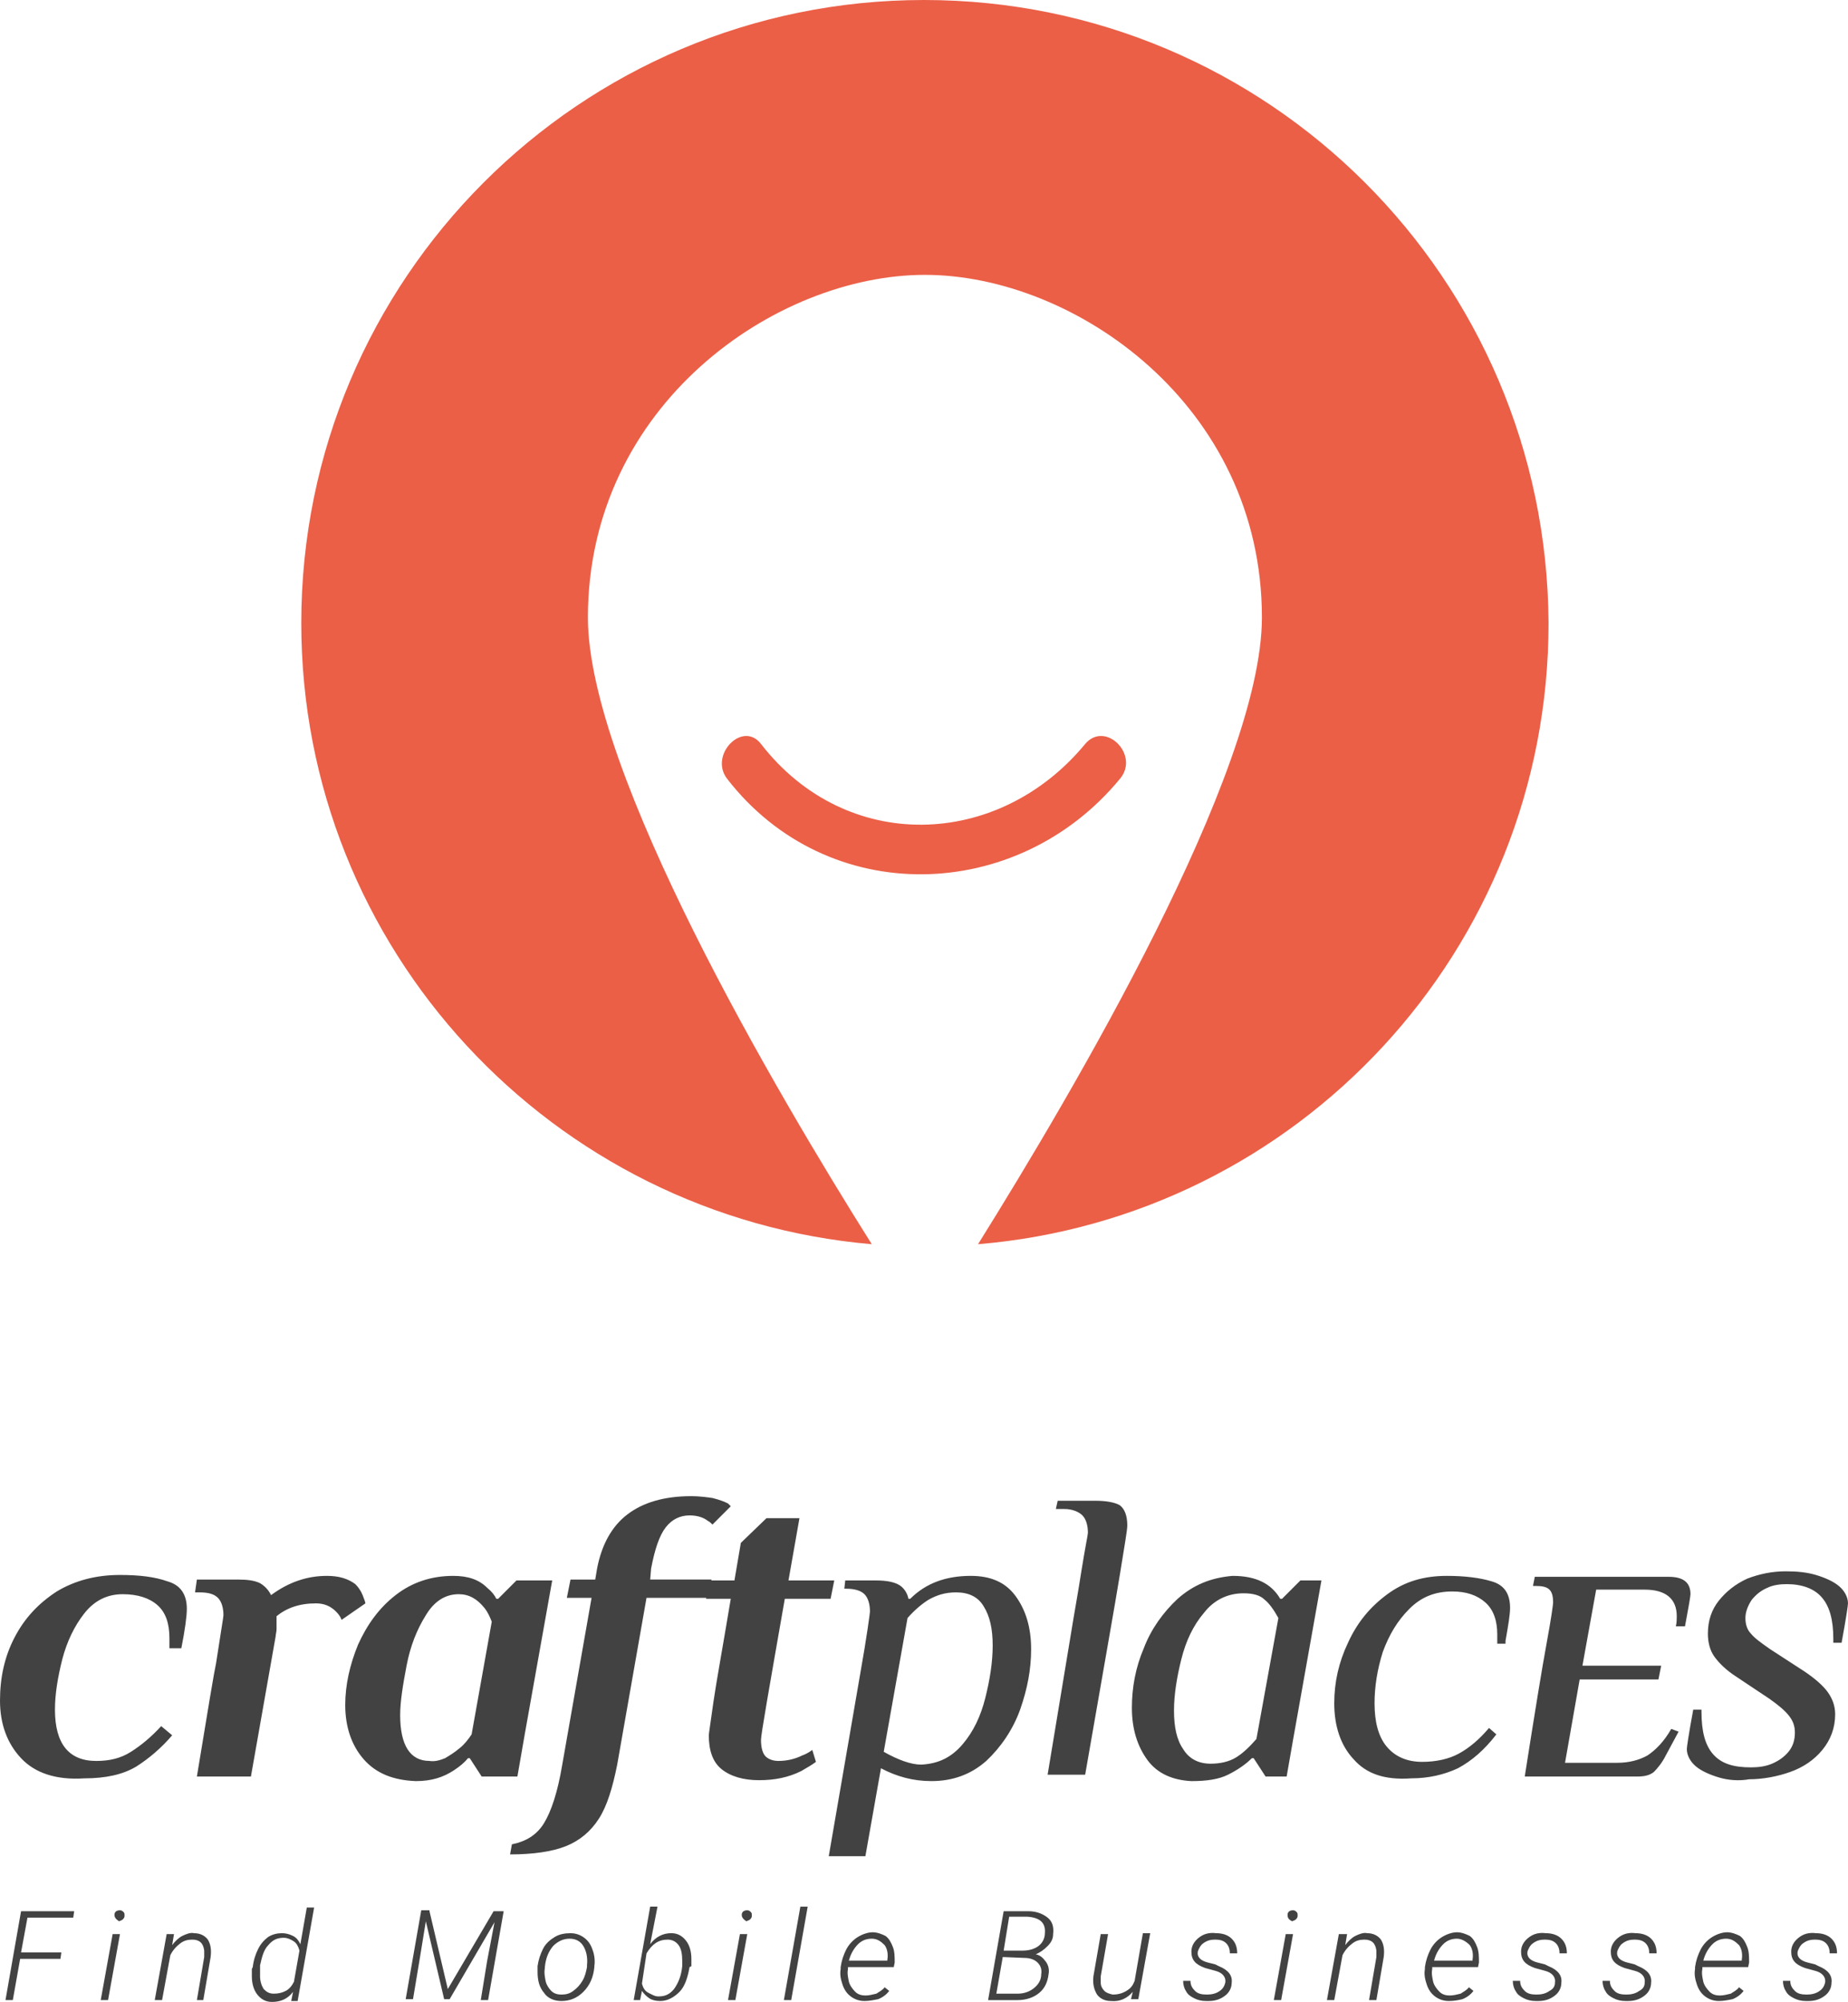 <?xml version="1.0" encoding="utf-8"?><!DOCTYPE svg PUBLIC "-//W3C//DTD SVG 1.1//EN" "http://www.w3.org/Graphics/SVG/1.1/DTD/svg11.dtd"><svg xmlns="http://www.w3.org/2000/svg" width="181.62" height="196.649" viewBox="708.65 351.72 181.62 196.649"><g fill="#424242"><path d="M710.72 524.43c-1.351-1.44-2.07-3.33-2.07-5.67 0-2.25.45-4.32 1.44-6.21.989-1.891 2.34-3.33 4.14-4.5 1.8-1.08 3.87-1.62 6.21-1.62 1.89 0 3.42.18 4.68.63 1.261.36 1.891 1.26 1.891 2.7 0 .72-.181 2.069-.54 3.87h-1.17c0-.181 0-.54 0-.99 0-1.44-.36-2.521-1.17-3.24-.811-.72-1.98-1.08-3.421-1.08-1.529 0-2.789.63-3.779 1.891-.99 1.26-1.71 2.789-2.16 4.5-.45 1.8-.72 3.42-.72 4.949 0 3.33 1.35 5.04 4.05 5.04 1.35 0 2.43-.27 3.42-.899s1.98-1.44 2.97-2.521l1.08.9c-1.08 1.26-2.25 2.25-3.51 3.06-1.351.811-3.06 1.17-5.13 1.17C714.14 526.591 712.07 525.87 710.72 524.43zM744.289 508.41c.181.45.271.721.271.811l-2.34 1.62c-.09-.271-.271-.54-.54-.811-.54-.54-1.17-.81-1.98-.81-1.62 0-2.88.45-3.87 1.26 0 .18 0 .36 0 .63 0 .18 0 .36 0 .63 0 .271-.09.54-.09.721l-2.43 13.77H728c1.079-6.57 1.709-10.35 1.89-11.16.45-2.97.72-4.5.72-4.68 0-.72-.18-1.351-.54-1.71-.36-.36-.899-.54-1.8-.54h-.45l.181-1.26h4.05c.899 0 1.62.09 2.159.359.45.271.811.63 1.08 1.17 1.711-1.26 3.511-1.89 5.49-1.89 1.17 0 2.07.27 2.79.81C743.84 507.6 744.11 507.961 744.289 508.41zM744.38 524.52c-1.171-1.35-1.801-3.15-1.801-5.311 0-1.979.45-3.96 1.261-5.939.899-1.98 2.069-3.6 3.689-4.86 1.62-1.26 3.51-1.89 5.67-1.89 1.44 0 2.521.36 3.33 1.17.45.36.721.72.9 1.08h.18l1.8-1.8h3.511l-2.7 15.12-.72 4.14h-3.511l-1.17-1.8h-.18c-.36.45-.81.81-1.351 1.17-1.08.72-2.25 1.08-3.779 1.08C747.35 526.591 745.64 525.961 744.38 524.52zM752.39 524.43c.45-.271.899-.54 1.439-.99.45-.36.811-.81 1.171-1.35l1.979-11.07c-.18-.45-.36-.9-.72-1.35-.721-.9-1.53-1.351-2.521-1.351-1.35 0-2.43.72-3.239 2.07-.9 1.439-1.53 3.06-1.891 4.95-.359 1.89-.63 3.51-.63 4.859 0 2.971.99 4.5 2.88 4.5C751.4 524.79 751.94 524.61 752.39 524.43zM779.57 525.51c-.899-.721-1.26-1.891-1.26-3.33 0-.181.18-1.26.45-3.24.27-1.89.899-5.31 1.71-10.17h-2.431l.36-1.8h2.43l.63-3.69 2.521-2.43h3.24l-1.08 6.12h4.5l-.36 1.8h-4.5c-1.529 8.73-2.34 13.32-2.34 13.86 0 .81.18 1.35.45 1.62.27.27.72.449 1.26.449.81 0 1.62-.18 2.34-.54.271-.09.63-.27.99-.54l.36 1.171c-.36.27-.811.539-1.44.899-1.26.63-2.61.9-4.14.9C781.73 526.591 780.47 526.23 779.57 525.51zM793.159 516.33c.721-4.05.99-6.21.99-6.3 0-.72-.18-1.35-.54-1.71-.359-.359-.99-.54-1.8-.54h-.18l.09-.81h3.06c1.08 0 1.8.18 2.25.45.45.27.811.81.9 1.35h.18c1.53-1.53 3.51-2.25 5.94-2.25 1.979 0 3.42.63 4.409 1.979.99 1.351 1.53 3.061 1.53 5.221 0 1.979-.359 3.87-1.08 5.939-.72 1.98-1.89 3.69-3.33 5.04-1.529 1.351-3.329 1.98-5.399 1.98-1.8 0-3.42-.45-4.95-1.261l-1.53 8.641h-3.6L793.159 516.33zM803.24 523.08c1.08-1.26 1.8-2.79 2.25-4.59s.72-3.51.72-5.13-.27-2.88-.899-3.87c-.54-.899-1.44-1.35-2.7-1.35-1.08 0-1.89.27-2.7.72-.72.45-1.439 1.08-2.069 1.8l-2.34 13.141c1.439.81 2.699 1.26 3.689 1.26C800.9 524.97 802.159 524.341 803.24 523.08zM813.949 511.921c.271-1.71.63-3.601.99-5.94.36-2.25.63-3.51.63-3.69 0-.72-.18-1.35-.54-1.71-.359-.359-.99-.63-1.8-.63h-.81l.18-.81h3.689c1.17 0 1.98.18 2.431.45.45.359.72.989.72 1.979 0 .45-.27 1.98-.72 4.771s-1.62 9.359-3.42 19.71h-3.69L813.949 511.921zM821.42 524.61c-.99-1.35-1.53-3.06-1.53-5.13 0-1.98.36-3.96 1.17-5.85.72-1.891 1.89-3.511 3.33-4.86 1.53-1.35 3.239-2.07 5.399-2.25 2.25 0 3.78.72 4.681 2.25h.18l1.8-1.8h2.07l-2.79 15.66-.63 3.6h-2.07l-1.17-1.8h-.18c-.63.63-1.44 1.17-2.34 1.62-.9.449-2.07.63-3.601.63C823.94 526.591 822.409 525.961 821.42 524.61zM830.15 524.341c.72-.45 1.351-1.08 1.98-1.801l2.159-11.88c-.449-.81-.899-1.439-1.35-1.8-.45-.45-1.17-.63-2.07-.63-1.529 0-2.88.63-3.869 1.89-1.08 1.261-1.801 2.79-2.25 4.59-.45 1.801-.721 3.511-.721 5.04 0 1.62.271 2.881.9 3.78.54.9 1.439 1.44 2.7 1.44C828.53 524.97 829.43 524.79 830.15 524.341zM841.67 524.52c-1.261-1.35-1.891-3.24-1.891-5.49 0-2.069.45-4.05 1.351-5.939.899-1.98 2.159-3.511 3.87-4.771 1.709-1.26 3.6-1.8 5.85-1.8 1.71 0 3.24.18 4.41.54 1.26.36 1.8 1.26 1.8 2.61 0 .63-.18 1.71-.45 3.239v.271h-.81c0-.181 0-.54 0-.9 0-1.35-.36-2.43-1.17-3.149-.811-.721-1.891-1.08-3.24-1.08-1.71 0-3.061.54-4.23 1.71s-1.979 2.52-2.609 4.229c-.54 1.71-.811 3.42-.811 5.04 0 1.8.36 3.24 1.17 4.23.811.989 1.98 1.529 3.511 1.529 1.35 0 2.609-.27 3.6-.81s1.98-1.35 2.97-2.52l.72.63c-1.17 1.529-2.43 2.609-3.779 3.33-1.351.63-2.88.989-4.59.989C844.73 526.591 842.93 525.961 841.67 524.52zM860.659 513.091c.45-2.431.63-3.78.63-3.96 0-.54-.09-.99-.359-1.261-.271-.27-.721-.359-1.351-.359h-.27l.18-.9h13.141c1.439 0 2.159.54 2.159 1.71 0 .18-.18 1.26-.539 3.15h-.9c.09-.36.09-.721.09-.99 0-1.71-1.08-2.61-3.15-2.61h-4.77l-1.35 7.471h7.739l-.27 1.35h-7.74l-1.44 8.19h5.131c1.17 0 2.16-.271 2.97-.721.81-.54 1.62-1.35 2.34-2.609l.72.27-1.26 2.34c-.36.72-.81 1.26-1.17 1.62-.45.36-.99.45-1.71.45h-10.98C859.49 519.93 860.209 515.52 860.659 513.091zM877.579 526.32c-.899-.27-1.71-.63-2.25-1.08s-.899-1.08-.899-1.71c0-.18.18-1.439.63-3.87h.81v.181c0 1.979.36 3.33 1.17 4.229.811.9 1.98 1.26 3.69 1.26.72 0 1.44-.09 2.07-.359.63-.271 1.17-.63 1.62-1.17.449-.54.63-1.17.63-1.891 0-.63-.181-1.17-.63-1.71-.36-.45-.99-.989-1.891-1.62l-3.24-2.159c-.989-.631-1.71-1.351-2.159-1.98-.45-.63-.63-1.44-.63-2.25 0-1.26.359-2.34 1.079-3.24.721-.899 1.62-1.62 2.79-2.16 1.17-.449 2.431-.72 3.78-.72 1.08 0 2.07.09 2.97.36.9.27 1.71.63 2.25 1.08s.9 1.08.9 1.71c0 .18-.18 1.439-.63 3.87h-.811v-.36c0-1.89-.359-3.24-1.17-4.14-.72-.811-1.89-1.261-3.42-1.261-.63 0-1.35.091-1.89.36-.63.271-1.08.63-1.53 1.17-.36.54-.63 1.17-.63 1.8s.18 1.17.54 1.53c.36.45.99.9 1.89 1.53l3.33 2.16c1.08.72 1.891 1.439 2.34 2.069.45.63.721 1.351.721 2.16 0 1.351-.45 2.521-1.261 3.51-.81.99-1.89 1.711-3.149 2.16-1.26.45-2.7.721-4.05.721C879.56 526.68 878.48 526.591 877.579 526.32z"/><path d="M772.64,505.801c0.36-1.891,0.81-3.24,1.439-4.051c0.63-0.81,1.44-1.17,2.341-1.17 c0.72,0,1.35,0.181,1.8,0.54c0.18,0.091,0.27,0.181,0.45,0.36l1.8-1.8c-0.09-0.09-0.181-0.181-0.271-0.271 c-0.359-0.18-0.81-0.359-1.529-0.54c-0.631-0.09-1.351-0.18-2.07-0.18c-2.7,0-4.77,0.63-6.3,1.8s-2.521,2.971-2.97,5.311 l-0.181,1.08h-2.43l-0.36,1.8h2.43l-2.88,16.38c-0.45,2.7-1.08,4.59-1.8,5.76s-1.8,1.8-3.15,2.07l-0.18,0.99 c2.25,0,4.141-0.271,5.49-0.811s2.43-1.439,3.24-2.7c0.81-1.26,1.35-3.06,1.8-5.31l2.88-16.38h6.03l0.36-1.8h-6.03L772.64,505.801z"/></g><path fill="#EB6047" d="M780.11,428.22c9.9,12.779,28.53,12.24,38.61,0c1.979-2.34-1.44-5.76-3.42-3.42 c-8.55,10.35-23.49,10.8-31.86,0C781.64,422.461,778.31,425.881,780.11,428.22L780.11,428.22z"/><path fill="#EB5F47" d="M799.459,351.72c-33.84,0-61.199,27.45-61.199,61.2c0,32.04,24.66,58.319,56.069,61.02 c-9.359-14.85-27.899-46.35-27.899-61.56c0-20.881,18.45-33.66,33.12-33.66l0,0l0,0l0,0l0,0c14.67,0,33.12,12.779,33.12,33.66 c0,15.21-18.631,46.71-27.9,61.56c31.41-2.61,56.07-28.89,56.07-61.02C860.659,379.08,833.3,351.72,799.459,351.72z"/><g fill="#424242"><path d="M714.59 544.14h-3.96l-.721 4.05h-.72l1.53-8.73h5.22l-.09.631h-4.5l-.63 3.42h3.96L714.59 544.14zM719.27 548.19h-.72l1.17-6.48h.72L719.27 548.19zM719.9 539.82c0-.27.18-.45.54-.45.18 0 .27.09.36.181.09.09.09.18.09.359 0 .181-.09.271-.181.36-.09.09-.18.09-.359.18C720.079 540.27 719.9 540.091 719.9 539.82zM725.75 541.711l-.181 1.079c.271-.359.63-.72.99-.899s.81-.36 1.17-.271c.63 0 1.08.271 1.35.631.271.449.36.989.271 1.71l-.72 4.229H728l.72-4.229c0-.271 0-.45 0-.631-.09-.72-.45-1.079-1.17-1.079-.45 0-.811.09-1.17.359-.36.271-.721.63-.99 1.17l-.811 4.41h-.72l1.17-6.479H725.75L725.75 541.711zM733.49 544.95c.09-.72.271-1.26.54-1.8.271-.54.63-.9.99-1.17.45-.27.9-.36 1.35-.36.36 0 .721.09 1.08.271.36.18.54.45.721.81l.63-3.6h.72l-1.62 9.18h-.63l.18-.899c-.54.72-1.26.989-2.069.989-.63 0-1.08-.27-1.44-.72-.359-.45-.54-1.08-.54-1.8 0-.271 0-.45 0-.72L733.49 544.95zM734.209 545.04c0 .271 0 .54 0 .811 0 .54.181.99.36 1.26.271.271.54.45.99.45s.81-.09 1.17-.271c.36-.18.63-.539.81-.899l.54-3.061c-.09-.359-.27-.72-.54-.899-.27-.181-.63-.36-.989-.36-.63 0-1.08.18-1.53.72-.45.45-.63 1.17-.811 1.98V545.04zM750.86 539.461l1.8 7.649 4.5-7.649h.99l-1.53 8.729h-.72l.63-3.87.721-3.78-4.41 7.561h-.54l-1.8-7.65-.631 3.87-.63 3.78h-.72l1.53-8.73h.81V539.461zM761.48 544.86c.09-.63.271-1.17.54-1.71s.72-.9 1.17-1.17.99-.36 1.53-.36.989.181 1.35.45c.36.271.63.63.811 1.17.18.45.27 1.08.18 1.62v.09c-.09.99-.45 1.8-1.08 2.431-.63.63-1.35.899-2.16.899-.72 0-1.35-.27-1.71-.81-.45-.54-.63-1.17-.63-2.07v-.36V544.86zM762.199 545.04c-.09.45 0 .9.09 1.351.091.359.36.72.54.899.271.271.63.36.99.36.45 0 .811-.09 1.17-.36.36-.27.63-.54.9-.989.27-.45.36-.9.45-1.351v-.18c.09-.811-.09-1.44-.36-1.89-.271-.45-.72-.721-1.35-.721s-1.171.271-1.62.721c-.45.54-.721 1.17-.811 2.069V545.04zM776.42 544.95c-.181.99-.45 1.891-.99 2.431s-1.17.899-1.891.899c-.449 0-.81-.09-1.08-.27-.27-.181-.539-.45-.72-.721l-.18.9h-.63l1.62-9.18h.72l-.72 3.689c.54-.72 1.26-1.08 2.069-1.08.63 0 1.08.271 1.44.721.36.449.54 1.08.54 1.8 0 .27 0 .54 0 .72L776.42 544.95zM775.699 544.86v-.54c0-.63-.09-1.17-.359-1.53-.271-.359-.631-.539-1.08-.539-.9 0-1.53.449-2.07 1.35l-.45 2.97c.09.36.271.72.63.9.36.18.631.359.99.359.63 0 1.08-.18 1.53-.72C775.34 546.48 775.61 545.76 775.699 544.86zM780.92 548.19h-.721l1.17-6.48h.721L780.92 548.19zM781.55 539.82c0-.27.18-.45.54-.45.18 0 .27.09.359.181.09.09.09.18.09.359 0 .181-.09.271-.18.36s-.18.09-.359.18C781.73 540.27 781.55 540.091 781.55 539.82zM786.409 548.19h-.72l1.62-9.18h.72L786.409 548.19zM793.61 548.28c-.54 0-.99-.18-1.35-.45-.36-.27-.63-.63-.811-1.17-.18-.54-.27-.989-.18-1.529v-.181c.09-.63.27-1.17.54-1.71.27-.54.72-.99 1.17-1.26.45-.271.99-.45 1.44-.45.449 0 .899.18 1.26.36.359.27.54.63.72 1.08s.18.989.18 1.529l-.09.45h-4.5v.181c-.09.449 0 .81.09 1.26.091.36.36.72.63.99.271.27.631.359.99.359.36 0 .721-.09 1.08-.18.271-.18.63-.36.811-.63l.449.359c-.27.36-.63.631-1.08.811C794.51 548.19 794.06 548.28 793.61 548.28zM794.329 542.16c-.54 0-.989.181-1.35.54-.36.36-.72.9-.9 1.62h3.78v-.09c.09-.54 0-1.08-.27-1.44C795.23 542.43 794.869 542.16 794.329 542.16zM805.76 548.19l1.529-8.73h2.431c.81 0 1.439.271 1.89.631.45.359.63.899.54 1.619 0 .45-.18.811-.54 1.171-.359.359-.72.63-1.17.81.45.09.72.36.99.72.27.36.359.811.27 1.261-.09.72-.359 1.35-.899 1.8s-1.261.72-2.16.72H805.76zM807.199 543.961l-.63 3.6h2.07c.63 0 1.17-.18 1.62-.54.449-.36.72-.81.72-1.35.09-.54-.09-.9-.36-1.17-.27-.271-.72-.45-1.26-.45L807.199 543.961zM807.289 543.33h1.891c.63 0 1.17-.18 1.529-.449.36-.271.631-.721.631-1.261.09-.989-.45-1.529-1.71-1.62h-1.8L807.289 543.33zM819.98 547.381c-.54.63-1.26.989-2.16.899-.63 0-1.08-.27-1.35-.63-.271-.45-.45-.99-.36-1.8l.72-4.14h.721l-.721 4.14c0 .18 0 .45 0 .63 0 .36.181.63.36.81.18.181.45.271.811.36.449 0 .899-.09 1.35-.36.45-.27.63-.539.81-.989l.811-4.681h.72l-1.17 6.48h-.72L819.98 547.381zM829.07 546.48c.09-.54-.27-.99-.99-1.17l-.989-.271c-.99-.359-1.351-.81-1.351-1.619 0-.54.271-.99.72-1.351.45-.359.99-.54 1.711-.45.63 0 1.17.181 1.529.54.36.36.54.811.54 1.44h-.72c0-.36-.09-.72-.36-.99-.27-.27-.63-.36-1.08-.36-.449 0-.81.091-1.17.36-.27.18-.45.54-.54.811-.09.54.271.899.99 1.08l.72.18.36.18c.9.36 1.35.9 1.26 1.62 0 .54-.27.99-.63 1.26-.45.36-.989.54-1.62.54h-.27c-.45 0-.811-.09-1.17-.27-.36-.181-.63-.36-.811-.72-.18-.271-.27-.631-.27-.99h.72c0 .45.181.72.45.99.27.27.63.359 1.17.359.45 0 .9-.09 1.26-.359C828.8 547.11 828.98 546.841 829.07 546.48zM834.56 548.19h-.72l1.17-6.48h.72L834.56 548.19zM835.19 539.82c0-.27.18-.45.54-.45.18 0 .27.09.36.181.09.09.09.18.09.359 0 .181-.09.271-.181.36-.09.09-.18.09-.359.18C835.28 540.27 835.19 540.091 835.19 539.82zM841.039 541.711l-.18 1.079c.27-.359.63-.72.99-.899.359-.18.81-.36 1.17-.271.63 0 1.08.271 1.35.631.271.449.36.989.271 1.71l-.72 4.229h-.721l.721-4.229c0-.271 0-.45 0-.631-.091-.72-.45-1.079-1.17-1.079-.45 0-.811.09-1.171.359-.359.271-.72.63-.989 1.17l-.811 4.41h-.72l1.17-6.479H841.039L841.039 541.711zM851.03 548.28c-.54 0-.99-.18-1.35-.45-.36-.27-.63-.63-.811-1.17-.18-.54-.27-.989-.18-1.529v-.181c.09-.63.27-1.17.54-1.71.27-.54.72-.99 1.17-1.26.45-.271.99-.45 1.44-.45.449 0 .899.18 1.26.36.359.27.54.63.72 1.08s.18.989.18 1.529l-.09.45h-4.5v.181c-.09.449 0 .81.09 1.26.091.36.36.72.63.99.271.27.631.359.99.359.36 0 .721-.09 1.08-.18.271-.18.63-.36.811-.63l.449.359c-.27.36-.63.631-1.08.811C852.02 548.19 851.57 548.28 851.03 548.28zM851.84 542.16c-.54 0-.99.181-1.351.54-.36.36-.72.9-.899 1.62h3.779v-.09c.09-.54 0-1.08-.27-1.44C852.74 542.43 852.289 542.16 851.84 542.16zM861.47 546.48c.09-.54-.271-.99-.99-1.17l-.99-.271c-.989-.359-1.35-.81-1.35-1.619 0-.54.27-.99.72-1.351.45-.359.99-.54 1.71-.45.63 0 1.17.181 1.53.54.36.36.54.811.54 1.44h-.72c0-.36-.09-.72-.36-.99-.271-.27-.63-.36-1.08-.36s-.81.091-1.17.36c-.271.18-.45.54-.54.811-.09.54.27.899.99 1.08l.72.18.36.18c.899.36 1.35.9 1.26 1.62 0 .54-.27.99-.63 1.26-.45.36-.99.54-1.62.54h-.27c-.45 0-.811-.09-1.171-.27-.359-.181-.63-.36-.81-.72-.18-.271-.27-.631-.27-.99h.72c0 .45.18.72.45.99.27.27.63.359 1.17.359.449 0 .899-.09 1.26-.359C861.289 547.11 861.47 546.841 861.47 546.48zM870.289 546.48c.09-.54-.27-.99-.989-1.17l-.99-.271c-.99-.359-1.351-.81-1.351-1.619 0-.54.271-.99.721-1.351.45-.359.99-.54 1.71-.45.63 0 1.17.181 1.53.54.359.36.539.811.539 1.44h-.72c0-.36-.09-.72-.359-.99-.271-.27-.63-.36-1.08-.36s-.811.091-1.17.36c-.271.18-.45.54-.54.811-.09.54.27.899.989 1.08l.721.18.359.18c.9.36 1.351.9 1.261 1.62 0 .54-.271.99-.631 1.26-.449.36-.989.54-1.619.54H868.4c-.45 0-.81-.09-1.17-.27-.36-.181-.63-.36-.81-.72-.181-.271-.271-.631-.271-.99h.72c0 .45.181.72.45.99.271.27.63.359 1.17.359.45 0 .9-.09 1.261-.359C870.11 547.11 870.289 546.841 870.289 546.48zM877.579 548.28c-.54 0-.989-.18-1.35-.45-.36-.27-.63-.63-.81-1.17-.181-.54-.271-.989-.181-1.529v-.181c.09-.63.271-1.17.54-1.71.271-.54.72-.99 1.17-1.26.45-.271.99-.45 1.44-.45s.899.18 1.26.36c.36.27.54.63.72 1.08.181.45.181.989.181 1.529l-.091.45h-4.5v.181c-.09.449 0 .81.091 1.26.09.36.359.72.63.99.27.27.63.359.99.359.359 0 .72-.09 1.079-.18.271-.18.63-.36.811-.63l.45.359c-.271.36-.631.631-1.08.811C878.48 548.19 878.03 548.28 877.579 548.28zM878.3 542.16c-.54 0-.99.181-1.351.54-.359.36-.72.9-.899 1.62h3.779v-.09c.091-.54 0-1.08-.27-1.44C879.199 542.43 878.84 542.16 878.3 542.16zM888.02 546.48c.09-.54-.27-.99-.99-1.17l-.99-.271c-.989-.359-1.35-.81-1.35-1.619 0-.54.27-.99.72-1.351.45-.359.99-.54 1.71-.45.631 0 1.17.181 1.53.54.36.36.54.811.54 1.44h-.72c0-.36-.09-.72-.36-.99-.27-.27-.63-.36-1.08-.36s-.81.091-1.17.36c-.27.18-.45.54-.54.811-.09.54.271.899.99 1.08l.72.18.36.18c.899.36 1.35.9 1.26 1.62 0 .54-.27.99-.63 1.26-.45.36-.99.54-1.62.54h-.27c-.45 0-.811-.09-1.17-.27-.36-.181-.63-.36-.811-.72-.18-.271-.27-.631-.27-.99h.72c0 .45.18.72.45.99.27.27.63.359 1.17.359.45 0 .899-.09 1.26-.359C887.75 547.11 887.93 546.841 888.02 546.48z"/></g></svg>